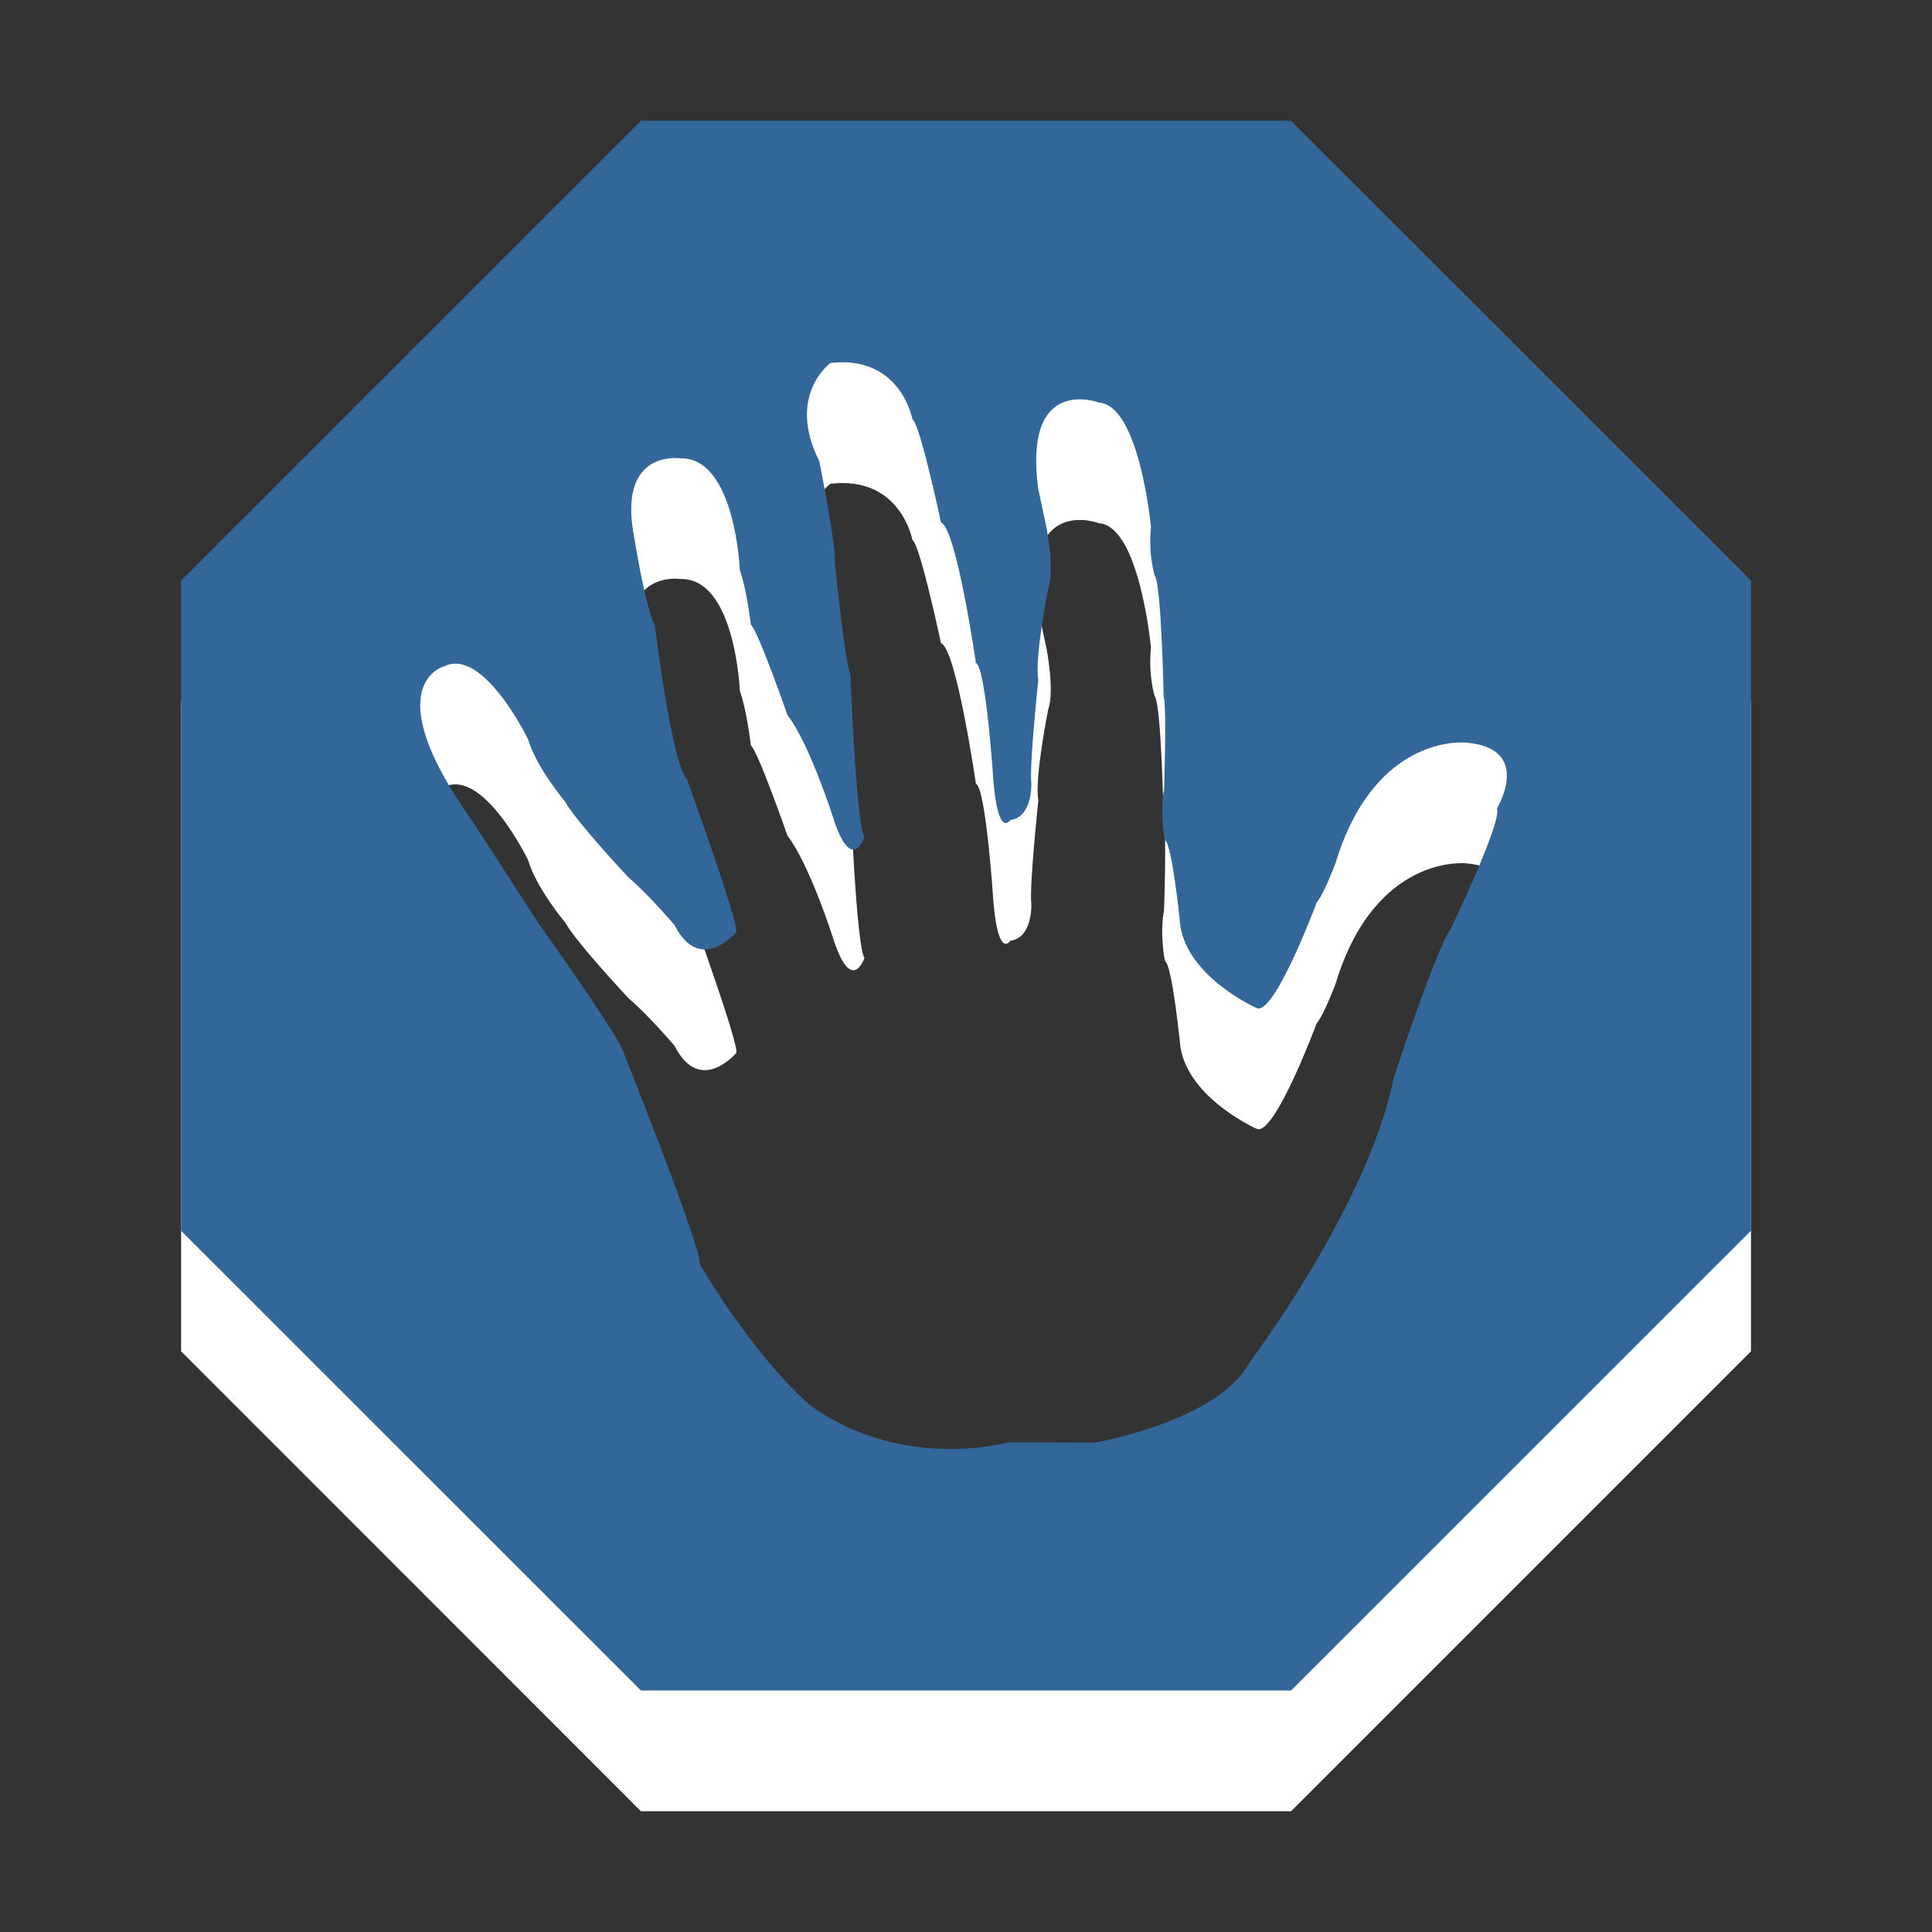 <?xml version="1.0" encoding="utf-8"?>
<!-- Generator: Adobe Illustrator 15.1.0, SVG Export Plug-In . SVG Version: 6.00 Build 0)  -->
<!DOCTYPE svg PUBLIC "-//W3C//DTD SVG 1.1//EN" "http://www.w3.org/Graphics/SVG/1.1/DTD/svg11.dtd">
<svg version="1.1" id="Ebene_1" xmlns="http://www.w3.org/2000/svg" xmlns:xlink="http://www.w3.org/1999/xlink" x="0px" y="0px" width="16px" height="16px" viewBox="0 0 16 16" enable-background="new 0 0 16 16" xml:space="preserve">
	<rect x="0" y="0" width="16" height="16" fill="#333333" stroke="none"/>
	<title>Error</title>
	<desc>Error Icon</desc>
	
	<!--
		@author		Harald Szekely
		@copyright	2001-2012 WoltLab GmbH 
		@license	GNU Lesser General Public License <http://opensource.org/licenses/lgpl-license.php> 
	--> 
	
	<defs>
		<style type="text/css">
			<![CDATA[
				.surface { fill: #369; }
				.shadow { fill: #fff; }
			]]>
		</style>
	</defs>
	
	<g id="IconError">
		<path class="shadow" d="M10.691,2H5.308L1.5,5.807v5.384L5.308,15h5.384l3.809-3.809V5.807L10.691,2z M12.397,7.694
			c0.046,0.106-0.381,0.994-0.381,0.994c-0.125,0.173-0.473,1.233-0.473,1.233c-0.213,1.066-1.197,2.363-1.197,2.363
			c-0.256,0.484-1.277,0.662-1.277,0.662l-0.712-0.002c-1.02,0.227-1.66-0.318-1.66-0.318c-0.481-0.43-0.901-1.156-0.901-1.156
			c0.023-0.115-0.627-1.742-0.627-1.742C5.147,9.605,4.457,8.643,4.457,8.643C4.37,8.507,3.902,7.784,3.902,7.784
			C3.106,6.663,3.68,6.517,3.68,6.517c0.325-0.156,0.694,0.607,0.694,0.607c0.067,0.23,0.305,0.514,0.305,0.514
			C4.78,7.814,5.21,8.272,5.21,8.272c0.155,0.129,0.376,0.389,0.376,0.389C5.798,9.077,6.097,8.72,6.097,8.72
			C6.129,8.667,5.69,7.456,5.69,7.456c-0.13-0.144-0.267-1.278-0.267-1.278C5.343,6.024,5.253,5.453,5.253,5.453
			c-0.146-0.74,0.381-0.658,0.381-0.658c0.455-0.012,0.493,0.925,0.493,0.925c0.059,0.168,0.091,0.452,0.091,0.452
			c0.06,0.051,0.304,0.75,0.304,0.75c0.181,0.233,0.376,0.843,0.376,0.843C7.051,8.25,7.159,7.934,7.159,7.934
			C7.09,7.823,7.043,6.587,7.043,6.587C6.996,6.479,6.913,5.653,6.913,5.653c0.019-0.095-0.128-0.835-0.128-0.835
			C6.509,4.271,6.878,4.006,6.878,4.006c0.582-0.067,0.678,0.466,0.678,0.466c0.062,0.031,0.237,0.855,0.237,0.855
			C7.92,5.372,8.082,6.49,8.082,6.49c0.084,0.037,0.145,0.977,0.145,0.977c0.04,0.482,0.14,0.324,0.14,0.324
			c0.186-0.024,0.174-0.303,0.174-0.303C8.523,7.346,8.599,6.629,8.599,6.629C8.566,6.445,8.681,5.874,8.681,5.874
			c0.054-0.148-0.013-0.497-0.013-0.497l-0.07-0.33C8.471,4.093,9.102,4.333,9.102,4.333c0.336,0.025,0.43,1.031,0.43,1.031
			C9.508,5.597,9.563,5.767,9.563,5.767c0.055,0.069,0.073,1.002,0.073,1.002C9.664,6.853,9.64,7.54,9.64,7.54
			C9.602,7.731,9.647,7.957,9.647,7.957c0.062,0.033,0.129,0.717,0.129,0.717c0.073,0.43,0.635,0.676,0.635,0.676
			c0.149,0.049,0.493-0.875,0.493-0.875c0.059-0.069,0.156-0.326,0.156-0.326c0.328-1.084,1.083-0.999,1.083-0.999
			C12.7,7.198,12.397,7.694,12.397,7.694z"/>
		<path class="surface" d="M10.691,1H5.308L1.5,4.808v5.385L5.308,14h5.384l3.809-3.808V4.808L10.691,1z M12.397,6.695
			c0.046,0.106-0.381,0.994-0.381,0.994c-0.125,0.173-0.473,1.234-0.473,1.234c-0.213,1.065-1.197,2.362-1.197,2.362
			c-0.256,0.484-1.277,0.662-1.277,0.662l-0.712-0.002c-1.02,0.227-1.66-0.318-1.66-0.318c-0.481-0.43-0.901-1.156-0.901-1.156
			c0.023-0.115-0.627-1.742-0.627-1.742C5.147,8.605,4.457,7.643,4.457,7.643C4.37,7.507,3.902,6.785,3.902,6.785
			C3.106,5.664,3.68,5.517,3.68,5.517c0.325-0.156,0.694,0.607,0.694,0.607c0.067,0.23,0.305,0.514,0.305,0.514
			C4.78,6.815,5.21,7.272,5.21,7.272c0.155,0.129,0.376,0.389,0.376,0.389C5.798,8.078,6.097,7.72,6.097,7.72
			C6.129,7.667,5.69,6.456,5.69,6.456c-0.13-0.144-0.267-1.278-0.267-1.278C5.343,5.025,5.253,4.454,5.253,4.454
			c-0.146-0.74,0.381-0.658,0.381-0.658c0.455-0.012,0.493,0.925,0.493,0.925C6.186,4.89,6.218,5.173,6.218,5.173
			c0.06,0.051,0.304,0.75,0.304,0.75c0.181,0.233,0.376,0.843,0.376,0.843C7.051,7.25,7.159,6.935,7.159,6.935
			C7.09,6.823,7.043,5.588,7.043,5.588C6.996,5.48,6.913,4.654,6.913,4.654c0.019-0.095-0.128-0.835-0.128-0.835
			C6.509,3.271,6.878,3.006,6.878,3.006c0.582-0.067,0.678,0.466,0.678,0.466c0.062,0.031,0.237,0.855,0.237,0.855
			C7.92,4.373,8.082,5.49,8.082,5.49c0.084,0.037,0.145,0.977,0.145,0.977c0.04,0.482,0.14,0.324,0.14,0.324
			c0.186-0.024,0.174-0.303,0.174-0.303C8.523,6.347,8.599,5.629,8.599,5.629C8.566,5.445,8.681,4.874,8.681,4.874
			c0.054-0.148-0.013-0.497-0.013-0.497l-0.07-0.33C8.471,3.094,9.102,3.334,9.102,3.334c0.336,0.025,0.43,1.031,0.43,1.031
			C9.508,4.597,9.563,4.767,9.563,4.767C9.618,4.836,9.637,5.77,9.637,5.77C9.664,5.854,9.64,6.541,9.64,6.541
			C9.602,6.731,9.647,6.957,9.647,6.957C9.709,6.99,9.776,7.674,9.776,7.674c0.073,0.43,0.635,0.676,0.635,0.676
			c0.149,0.048,0.493-0.875,0.493-0.875c0.059-0.069,0.156-0.326,0.156-0.326c0.328-1.084,1.083-0.999,1.083-0.999
			C12.7,6.198,12.397,6.695,12.397,6.695z"/>
	</g>
</svg>
